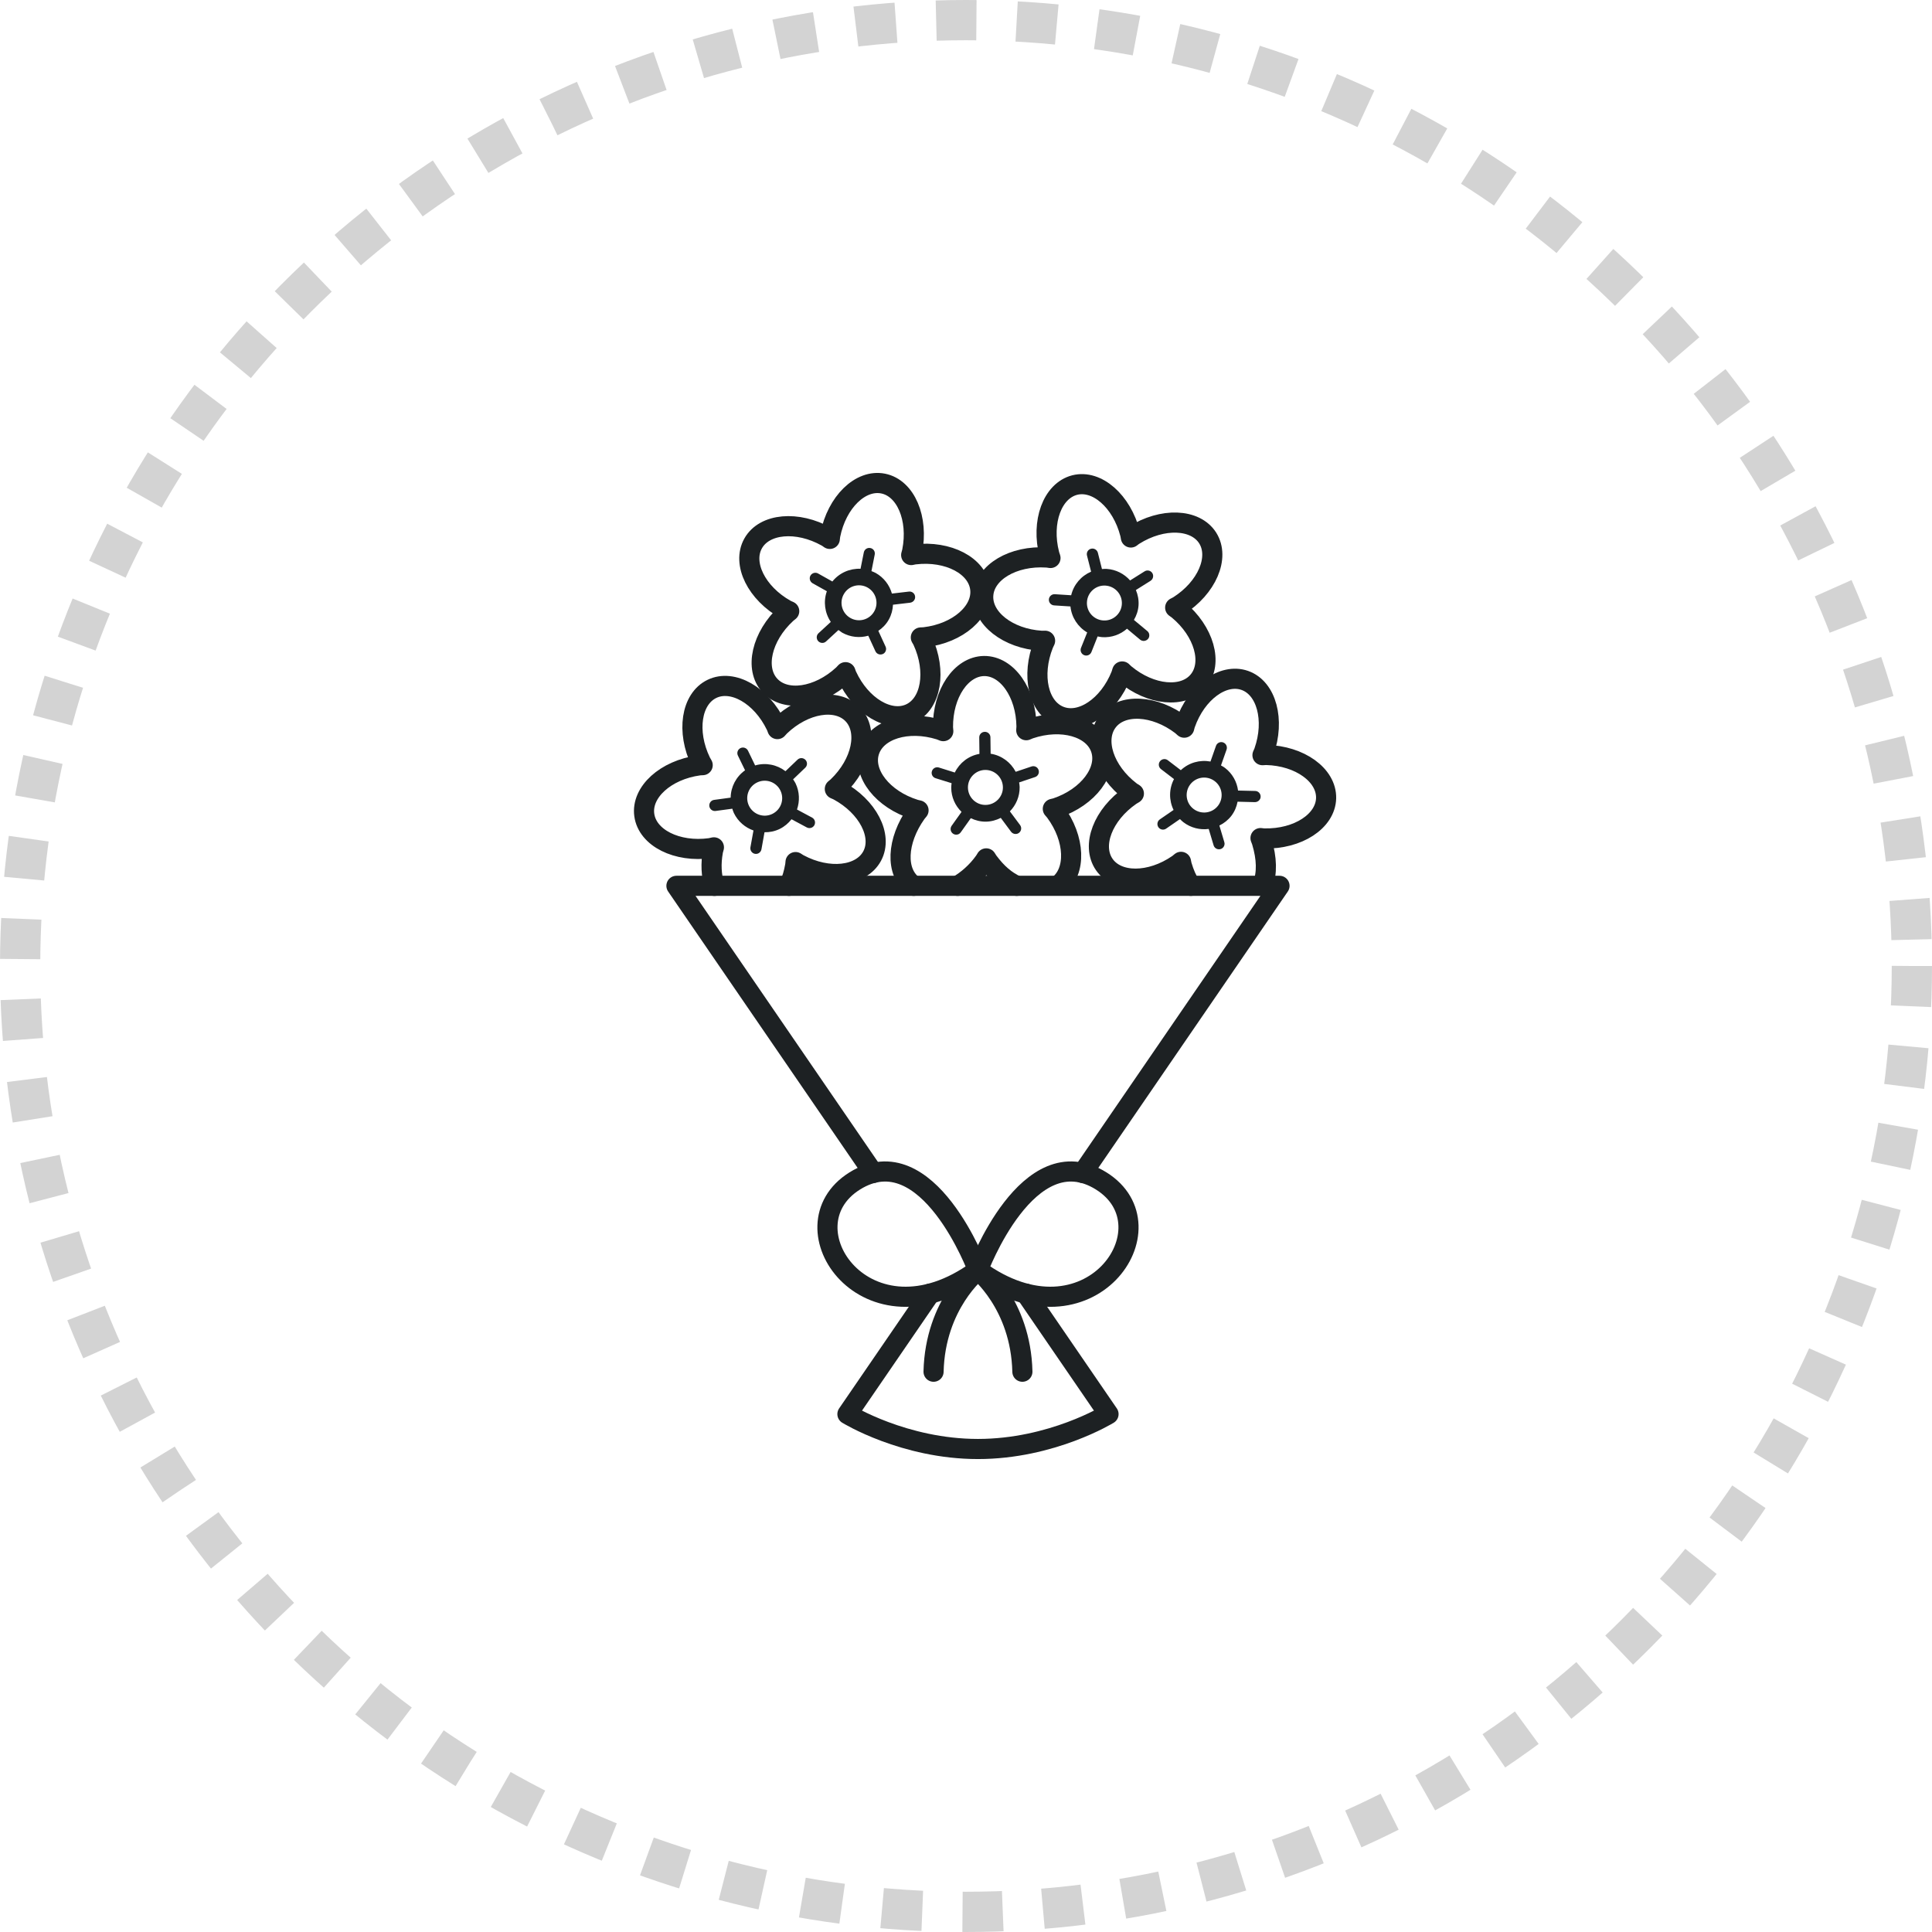 <svg width="48" height="48" viewBox="0 0 48 48" fill="none" xmlns="http://www.w3.org/2000/svg">
<circle cx="24" cy="24" r="23.5" stroke="#D3D3D3" stroke-dasharray="1 1"/>
<path d="M19.602 22.008C19.68 21.845 19.719 21.707 19.755 21.511C19.761 21.48 19.761 21.449 19.765 21.418C19.792 21.434 19.816 21.453 19.845 21.468C20.58 21.863 21.396 21.774 21.668 21.269C21.939 20.765 21.561 20.036 20.826 19.64C20.798 19.625 20.769 19.615 20.741 19.602C20.764 19.581 20.79 19.564 20.812 19.542C21.416 18.963 21.583 18.161 21.188 17.747C20.791 17.333 19.981 17.466 19.378 18.044C19.355 18.067 19.337 18.091 19.314 18.114C19.302 18.085 19.294 18.055 19.279 18.026C18.917 17.274 18.204 16.866 17.688 17.115C17.172 17.364 17.048 18.176 17.412 18.929C17.426 18.957 17.443 18.982 17.458 19.01C17.427 19.013 17.396 19.011 17.364 19.016C16.537 19.129 15.929 19.681 16.007 20.248C16.084 20.816 16.817 21.185 17.645 21.072C17.676 21.067 17.706 21.058 17.737 21.052C17.73 21.083 17.719 21.112 17.713 21.143C17.655 21.468 17.672 21.742 17.749 22.009" stroke="#1D2123" stroke-width="0.5" stroke-miterlimit="10" stroke-linecap="round" stroke-linejoin="round"/>
<path d="M20.011 18.878C19.957 18.823 19.87 18.82 19.814 18.874L19.515 19.16C19.303 18.998 19.025 18.94 18.761 19.017L18.584 18.651C18.55 18.582 18.467 18.553 18.398 18.586C18.329 18.619 18.299 18.702 18.333 18.772L18.511 19.138C18.286 19.297 18.157 19.551 18.153 19.817L17.742 19.873C17.666 19.883 17.614 19.953 17.623 20.029C17.634 20.105 17.704 20.159 17.78 20.148L18.194 20.092C18.206 20.128 18.216 20.165 18.233 20.2C18.335 20.411 18.514 20.561 18.72 20.633L18.644 21.051C18.631 21.127 18.681 21.199 18.756 21.213C18.786 21.218 18.815 21.214 18.841 21.202C18.88 21.183 18.91 21.146 18.918 21.101L18.994 20.677C19.12 20.679 19.247 20.655 19.369 20.596C19.489 20.538 19.587 20.453 19.665 20.354L20.044 20.557C20.084 20.579 20.131 20.579 20.171 20.56C20.196 20.548 20.218 20.528 20.233 20.501C20.269 20.433 20.243 20.349 20.176 20.313L19.801 20.112C19.872 19.906 19.867 19.672 19.765 19.461C19.747 19.425 19.726 19.395 19.704 19.363L20.006 19.074C20.062 19.021 20.064 18.934 20.011 18.878ZM19.187 20.222C18.972 20.326 18.712 20.235 18.608 20.02C18.503 19.803 18.594 19.544 18.81 19.44C19.027 19.335 19.286 19.427 19.39 19.642C19.494 19.858 19.404 20.117 19.187 20.222Z" fill="#1D2123"/>
<path d="M26.288 21.999C26.747 21.657 26.715 20.837 26.218 20.167C26.199 20.141 26.177 20.12 26.157 20.095C26.187 20.087 26.217 20.082 26.248 20.072C27.039 19.804 27.532 19.148 27.349 18.605C27.166 18.062 26.376 17.839 25.584 18.106C25.554 18.116 25.527 18.131 25.497 18.142C25.498 18.11 25.503 18.081 25.503 18.048C25.493 17.213 25.021 16.542 24.449 16.547C23.876 16.555 23.419 17.236 23.428 18.072C23.429 18.104 23.435 18.133 23.436 18.165C23.406 18.154 23.379 18.141 23.349 18.131C22.551 17.882 21.767 18.123 21.596 18.67C21.425 19.216 21.932 19.862 22.73 20.111C22.761 20.121 22.791 20.125 22.821 20.133C22.802 20.158 22.78 20.18 22.762 20.206C22.278 20.887 22.234 21.677 22.701 22.008" stroke="#1D2123" stroke-width="0.5" stroke-miterlimit="10" stroke-linecap="round" stroke-linejoin="round"/>
<path d="M23.792 22.008C24.023 21.876 24.272 21.661 24.453 21.405C24.472 21.38 24.485 21.352 24.503 21.326C24.52 21.352 24.534 21.379 24.554 21.405C24.767 21.692 24.991 21.886 25.26 22.008" stroke="#1D2123" stroke-width="0.5" stroke-miterlimit="10" stroke-linecap="round" stroke-linejoin="round"/>
<path d="M25.803 19.13C25.779 19.057 25.701 19.018 25.627 19.043L25.235 19.175C25.111 18.939 24.884 18.768 24.612 18.726L24.607 18.319C24.607 18.242 24.544 18.181 24.467 18.182C24.389 18.183 24.328 18.245 24.329 18.323L24.334 18.73C24.064 18.777 23.839 18.953 23.722 19.193L23.327 19.069C23.253 19.046 23.176 19.087 23.153 19.16C23.13 19.233 23.17 19.311 23.243 19.334L23.642 19.458C23.638 19.497 23.632 19.533 23.633 19.573C23.635 19.808 23.733 20.019 23.889 20.171L23.642 20.518C23.599 20.581 23.614 20.668 23.677 20.712C23.701 20.729 23.729 20.737 23.758 20.737C23.801 20.738 23.843 20.717 23.87 20.678L24.119 20.328C24.233 20.382 24.358 20.415 24.492 20.414C24.627 20.412 24.751 20.377 24.864 20.32L25.12 20.665C25.148 20.702 25.191 20.721 25.234 20.72C25.262 20.72 25.291 20.711 25.315 20.693C25.377 20.647 25.389 20.561 25.344 20.499L25.09 20.158C25.242 20.003 25.336 19.789 25.333 19.553C25.332 19.515 25.326 19.477 25.32 19.439L25.716 19.306C25.789 19.282 25.828 19.203 25.803 19.13ZM24.487 19.998C24.248 20.001 24.051 19.808 24.048 19.568C24.045 19.329 24.238 19.132 24.477 19.129C24.718 19.127 24.914 19.319 24.917 19.559C24.92 19.798 24.728 19.995 24.487 19.998Z" fill="#1D2123"/>
<path d="M31.369 22.008C31.486 21.685 31.475 21.33 31.35 20.91C31.341 20.879 31.327 20.853 31.317 20.822C31.348 20.825 31.378 20.831 31.41 20.831C32.245 20.851 32.933 20.403 32.947 19.83C32.96 19.257 32.294 18.777 31.459 18.757C31.427 18.757 31.398 18.761 31.366 18.762C31.378 18.732 31.393 18.706 31.403 18.676C31.68 17.888 31.466 17.095 30.927 16.905C30.386 16.715 29.723 17.2 29.447 17.988C29.436 18.018 29.431 18.049 29.422 18.079C29.398 18.058 29.376 18.037 29.352 18.017C28.687 17.51 27.867 17.468 27.52 17.923C27.172 18.378 27.427 19.159 28.092 19.665C28.118 19.685 28.145 19.699 28.171 19.716C28.144 19.734 28.116 19.747 28.09 19.765C27.402 20.24 27.109 21.006 27.435 21.478C27.76 21.949 28.581 21.947 29.268 21.472C29.295 21.453 29.316 21.432 29.342 21.412C29.35 21.444 29.353 21.475 29.362 21.505C29.422 21.705 29.485 21.851 29.586 22.008" stroke="#1D2123" stroke-width="0.5" stroke-miterlimit="10" stroke-linecap="round" stroke-linejoin="round"/>
<path d="M30.388 18.445C30.317 18.42 30.237 18.457 30.211 18.53L30.074 18.92C29.812 18.872 29.538 18.946 29.337 19.135L29.014 18.888C28.953 18.841 28.866 18.853 28.819 18.914C28.772 18.975 28.784 19.062 28.845 19.109L29.168 19.356C29.04 19.598 29.04 19.883 29.157 20.123L28.815 20.358C28.752 20.402 28.737 20.488 28.78 20.552C28.824 20.615 28.91 20.631 28.973 20.587L29.316 20.35C29.344 20.377 29.37 20.404 29.401 20.428C29.588 20.57 29.814 20.623 30.03 20.595L30.152 21.003C30.174 21.075 30.251 21.117 30.325 21.095C30.354 21.087 30.378 21.069 30.395 21.047C30.422 21.013 30.432 20.966 30.418 20.923L30.295 20.51C30.409 20.454 30.511 20.375 30.593 20.269C30.674 20.162 30.724 20.042 30.747 19.918L31.177 19.929C31.223 19.929 31.265 19.908 31.291 19.874C31.309 19.852 31.32 19.824 31.32 19.793C31.322 19.716 31.261 19.653 31.184 19.651L30.759 19.641C30.731 19.425 30.62 19.22 30.433 19.077C30.402 19.054 30.368 19.036 30.335 19.017L30.474 18.623C30.499 18.55 30.461 18.471 30.388 18.445ZM30.262 20.017C30.116 20.207 29.844 20.243 29.653 20.098C29.462 19.953 29.426 19.68 29.571 19.489C29.718 19.298 29.989 19.262 30.18 19.408C30.371 19.553 30.408 19.826 30.262 20.017Z" fill="#1D2123"/>
<path d="M21.941 12.014C21.378 11.902 20.791 12.475 20.628 13.294C20.622 13.326 20.621 13.357 20.616 13.389C20.589 13.371 20.565 13.351 20.538 13.337C19.809 12.928 18.99 13.002 18.711 13.502C18.431 14.001 18.794 14.738 19.523 15.146C19.551 15.162 19.579 15.171 19.608 15.185C19.584 15.206 19.558 15.223 19.535 15.245C18.921 15.812 18.739 16.612 19.128 17.032C19.517 17.453 20.329 17.334 20.942 16.768C20.966 16.746 20.984 16.723 21.007 16.7C21.019 16.729 21.026 16.76 21.04 16.788C21.389 17.547 22.095 17.967 22.615 17.728C23.135 17.488 23.273 16.678 22.924 15.919C22.911 15.89 22.893 15.865 22.878 15.837C22.91 15.835 22.94 15.836 22.973 15.832C23.802 15.734 24.42 15.194 24.353 14.626C24.286 14.056 23.559 13.675 22.729 13.773C22.697 13.776 22.669 13.784 22.638 13.79C22.645 13.759 22.656 13.73 22.662 13.699C22.824 12.881 22.503 12.126 21.941 12.014Z" stroke="#1D2123" stroke-width="0.5" stroke-miterlimit="10" stroke-linecap="round" stroke-linejoin="round"/>
<path d="M21.625 13.616C21.549 13.6 21.477 13.648 21.461 13.725L21.38 14.131C21.114 14.12 20.853 14.232 20.68 14.447L20.325 14.248C20.258 14.21 20.174 14.235 20.135 14.301C20.098 14.369 20.123 14.452 20.189 14.491L20.543 14.689C20.452 14.947 20.491 15.23 20.641 15.451L20.336 15.732C20.279 15.784 20.277 15.872 20.328 15.929C20.38 15.984 20.468 15.989 20.524 15.936L20.831 15.653C20.863 15.676 20.892 15.698 20.925 15.719C21.13 15.833 21.363 15.854 21.572 15.794L21.75 16.181C21.782 16.25 21.864 16.28 21.935 16.248C21.962 16.237 21.983 16.215 21.997 16.191C22.018 16.153 22.022 16.106 22.002 16.065L21.822 15.673C21.927 15.602 22.017 15.51 22.083 15.392C22.148 15.275 22.18 15.149 22.186 15.024L22.613 14.974C22.659 14.967 22.698 14.941 22.718 14.903C22.732 14.879 22.739 14.85 22.735 14.818C22.727 14.743 22.657 14.688 22.581 14.698L22.159 14.747C22.1 14.538 21.961 14.35 21.756 14.235C21.722 14.216 21.686 14.204 21.651 14.189L21.732 13.78C21.748 13.703 21.7 13.63 21.625 13.616ZM21.721 15.188C21.604 15.398 21.339 15.472 21.13 15.355C20.92 15.238 20.845 14.973 20.963 14.764C21.08 14.554 21.345 14.48 21.554 14.597C21.763 14.715 21.838 14.979 21.721 15.188Z" fill="#1D2123"/>
<path d="M26.701 12.051C26.145 12.194 25.862 12.964 26.07 13.773C26.078 13.805 26.09 13.833 26.099 13.863C26.067 13.859 26.037 13.852 26.006 13.851C25.172 13.797 24.465 14.216 24.429 14.787C24.391 15.359 25.037 15.867 25.871 15.92C25.904 15.922 25.933 15.919 25.965 15.919C25.953 15.948 25.936 15.975 25.925 16.004C25.616 16.782 25.796 17.582 26.33 17.793C26.861 18.005 27.543 17.548 27.852 16.772C27.863 16.742 27.87 16.713 27.88 16.682C27.904 16.703 27.924 16.727 27.949 16.747C28.59 17.281 29.409 17.357 29.774 16.916C30.141 16.475 29.916 15.684 29.273 15.151C29.249 15.13 29.221 15.116 29.197 15.096C29.224 15.081 29.252 15.069 29.28 15.052C29.986 14.605 30.31 13.851 30.005 13.367C29.698 12.883 28.878 12.853 28.171 13.299C28.144 13.315 28.122 13.335 28.096 13.354C28.089 13.323 28.087 13.292 28.078 13.26C27.871 12.453 27.255 11.911 26.701 12.051Z" stroke="#1D2123" stroke-width="0.5" stroke-miterlimit="10" stroke-linecap="round" stroke-linejoin="round"/>
<path d="M27.107 13.633C27.032 13.651 26.987 13.726 27.006 13.802L27.108 14.203C26.863 14.308 26.676 14.521 26.613 14.789L26.207 14.763C26.13 14.758 26.064 14.817 26.059 14.893C26.054 14.97 26.113 15.036 26.189 15.041L26.595 15.067C26.623 15.34 26.781 15.578 27.011 15.713L26.857 16.097C26.829 16.169 26.864 16.248 26.935 16.277C27.006 16.306 27.088 16.271 27.116 16.2L27.27 15.812C27.308 15.819 27.345 15.827 27.384 15.83C27.619 15.845 27.837 15.764 28 15.62L28.327 15.893C28.386 15.94 28.473 15.932 28.523 15.873C28.542 15.851 28.553 15.822 28.554 15.794C28.557 15.751 28.541 15.707 28.504 15.678L28.172 15.402C28.236 15.293 28.278 15.171 28.287 15.037C28.295 14.903 28.27 14.776 28.221 14.659L28.585 14.43C28.624 14.405 28.647 14.364 28.649 14.321C28.651 14.293 28.645 14.264 28.628 14.237C28.588 14.173 28.501 14.154 28.437 14.195L28.077 14.421C27.933 14.258 27.727 14.149 27.494 14.134C27.455 14.131 27.417 14.135 27.378 14.138L27.276 13.732C27.256 13.659 27.18 13.614 27.107 13.633ZM27.872 15.011C27.857 15.25 27.65 15.431 27.411 15.415C27.172 15.4 26.989 15.194 27.005 14.955C27.02 14.714 27.228 14.533 27.466 14.549C27.706 14.565 27.887 14.771 27.872 15.011Z" fill="#1D2123"/>
<path d="M23.106 32.14L21.054 35.133C21.054 35.133 22.461 36 24.297 36C26.134 36 27.541 35.133 27.541 35.133L25.489 32.14" stroke="#1D2123" stroke-width="0.5" stroke-miterlimit="10" stroke-linecap="round" stroke-linejoin="round"/>
<path d="M26.898 29.142L31.789 22.008H16.806L21.697 29.142" stroke="#1D2123" stroke-width="0.5" stroke-miterlimit="10" stroke-linecap="round" stroke-linejoin="round"/>
<path d="M24.297 31.555C24.297 31.555 25.539 28.203 27.36 29.341C29.181 30.48 27.05 33.562 24.297 31.555Z" stroke="#1D2123" stroke-width="0.5" stroke-miterlimit="10" stroke-linecap="round" stroke-linejoin="round"/>
<path d="M24.297 31.555C24.297 31.555 23.056 28.203 21.235 29.341C19.414 30.48 21.545 33.562 24.297 31.555Z" stroke="#1D2123" stroke-width="0.5" stroke-miterlimit="10" stroke-linecap="round" stroke-linejoin="round"/>
<path d="M24.297 31.555C24.297 31.555 25.362 32.397 25.401 34.08" stroke="#1D2123" stroke-width="0.5" stroke-miterlimit="10" stroke-linecap="round" stroke-linejoin="round"/>
<path d="M24.298 31.555C24.298 31.555 23.233 32.397 23.194 34.08" stroke="#1D2123" stroke-width="0.5" stroke-miterlimit="10" stroke-linecap="round" stroke-linejoin="round"/>
</svg>
